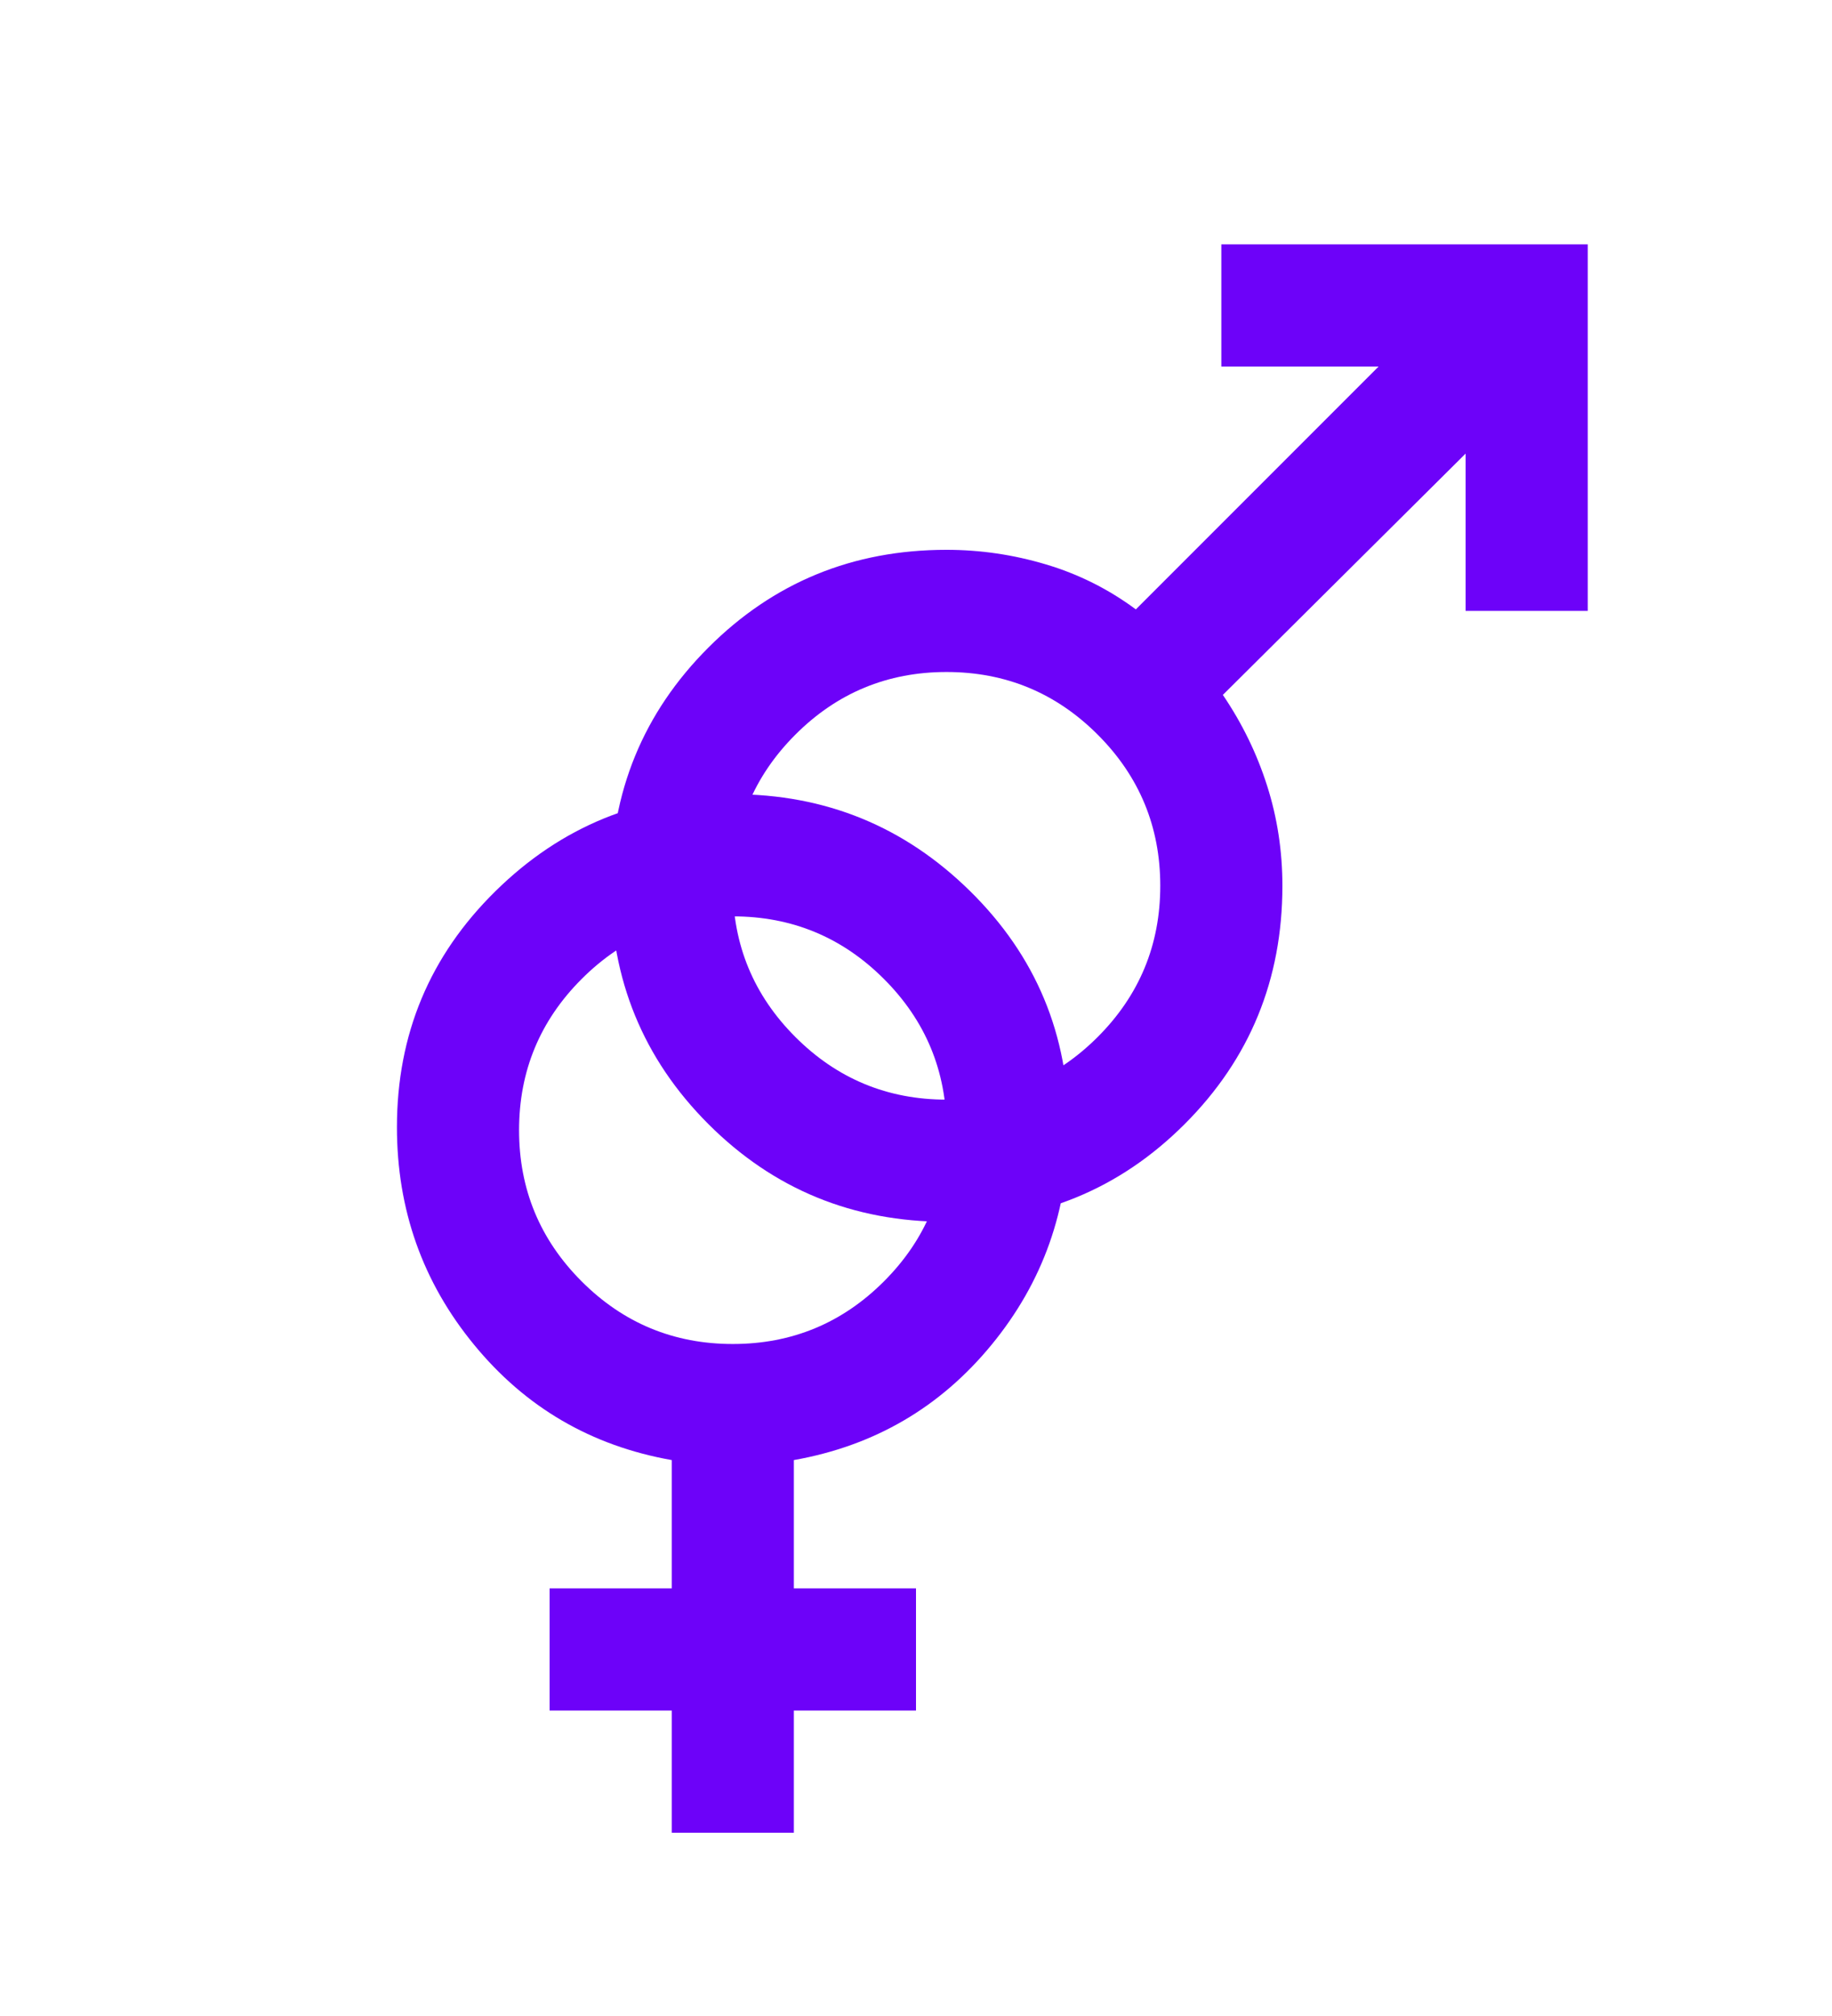 <svg width="30" height="33" viewBox="0 0 30 33" fill="none" xmlns="http://www.w3.org/2000/svg">
<path d="M11 30V28H9V26H11V23.9C9.683 23.667 8.604 23.038 7.763 22.012C6.921 20.988 6.5 19.8 6.5 18.45C6.5 16.933 7.037 15.646 8.113 14.588C9.188 13.529 10.483 13 12 13C13.517 13 14.812 13.529 15.887 14.588C16.962 15.646 17.5 16.933 17.5 18.45C17.5 19.8 17.079 20.988 16.238 22.012C15.396 23.038 14.317 23.667 13 23.9V26H15V28H13V30H11ZM12 22C12.967 22 13.792 21.658 14.475 20.975C15.158 20.292 15.5 19.467 15.5 18.5C15.5 17.533 15.158 16.708 14.475 16.025C13.792 15.342 12.967 15 12 15C11.033 15 10.208 15.342 9.525 16.025C8.842 16.708 8.5 17.533 8.5 18.5C8.5 19.467 8.842 20.292 9.525 20.975C10.208 21.658 11.033 22 12 22Z" fill="#6D02F9"/>
<path d="M26 4V10H24V7.425L20.025 11.375C20.342 11.842 20.583 12.338 20.75 12.863C20.917 13.387 21 13.933 21 14.5C21 16.033 20.467 17.333 19.4 18.4C18.333 19.467 17.033 20 15.5 20C13.967 20 12.667 19.467 11.6 18.4C10.533 17.333 10 16.033 10 14.5C10 12.967 10.533 11.667 11.6 10.6C12.667 9.533 13.967 9 15.5 9C16.05 9 16.592 9.079 17.125 9.238C17.658 9.396 18.15 9.642 18.6 9.975L22.575 6H20V4H26ZM15.5 11C14.533 11 13.708 11.342 13.025 12.025C12.342 12.708 12 13.533 12 14.5C12 15.467 12.342 16.292 13.025 16.975C13.708 17.658 14.533 18 15.5 18C16.467 18 17.292 17.658 17.975 16.975C18.658 16.292 19 15.467 19 14.5C19 13.533 18.658 12.708 17.975 12.025C17.292 11.342 16.467 11 15.5 11Z" fill="#6D02F9"/>
</svg>
